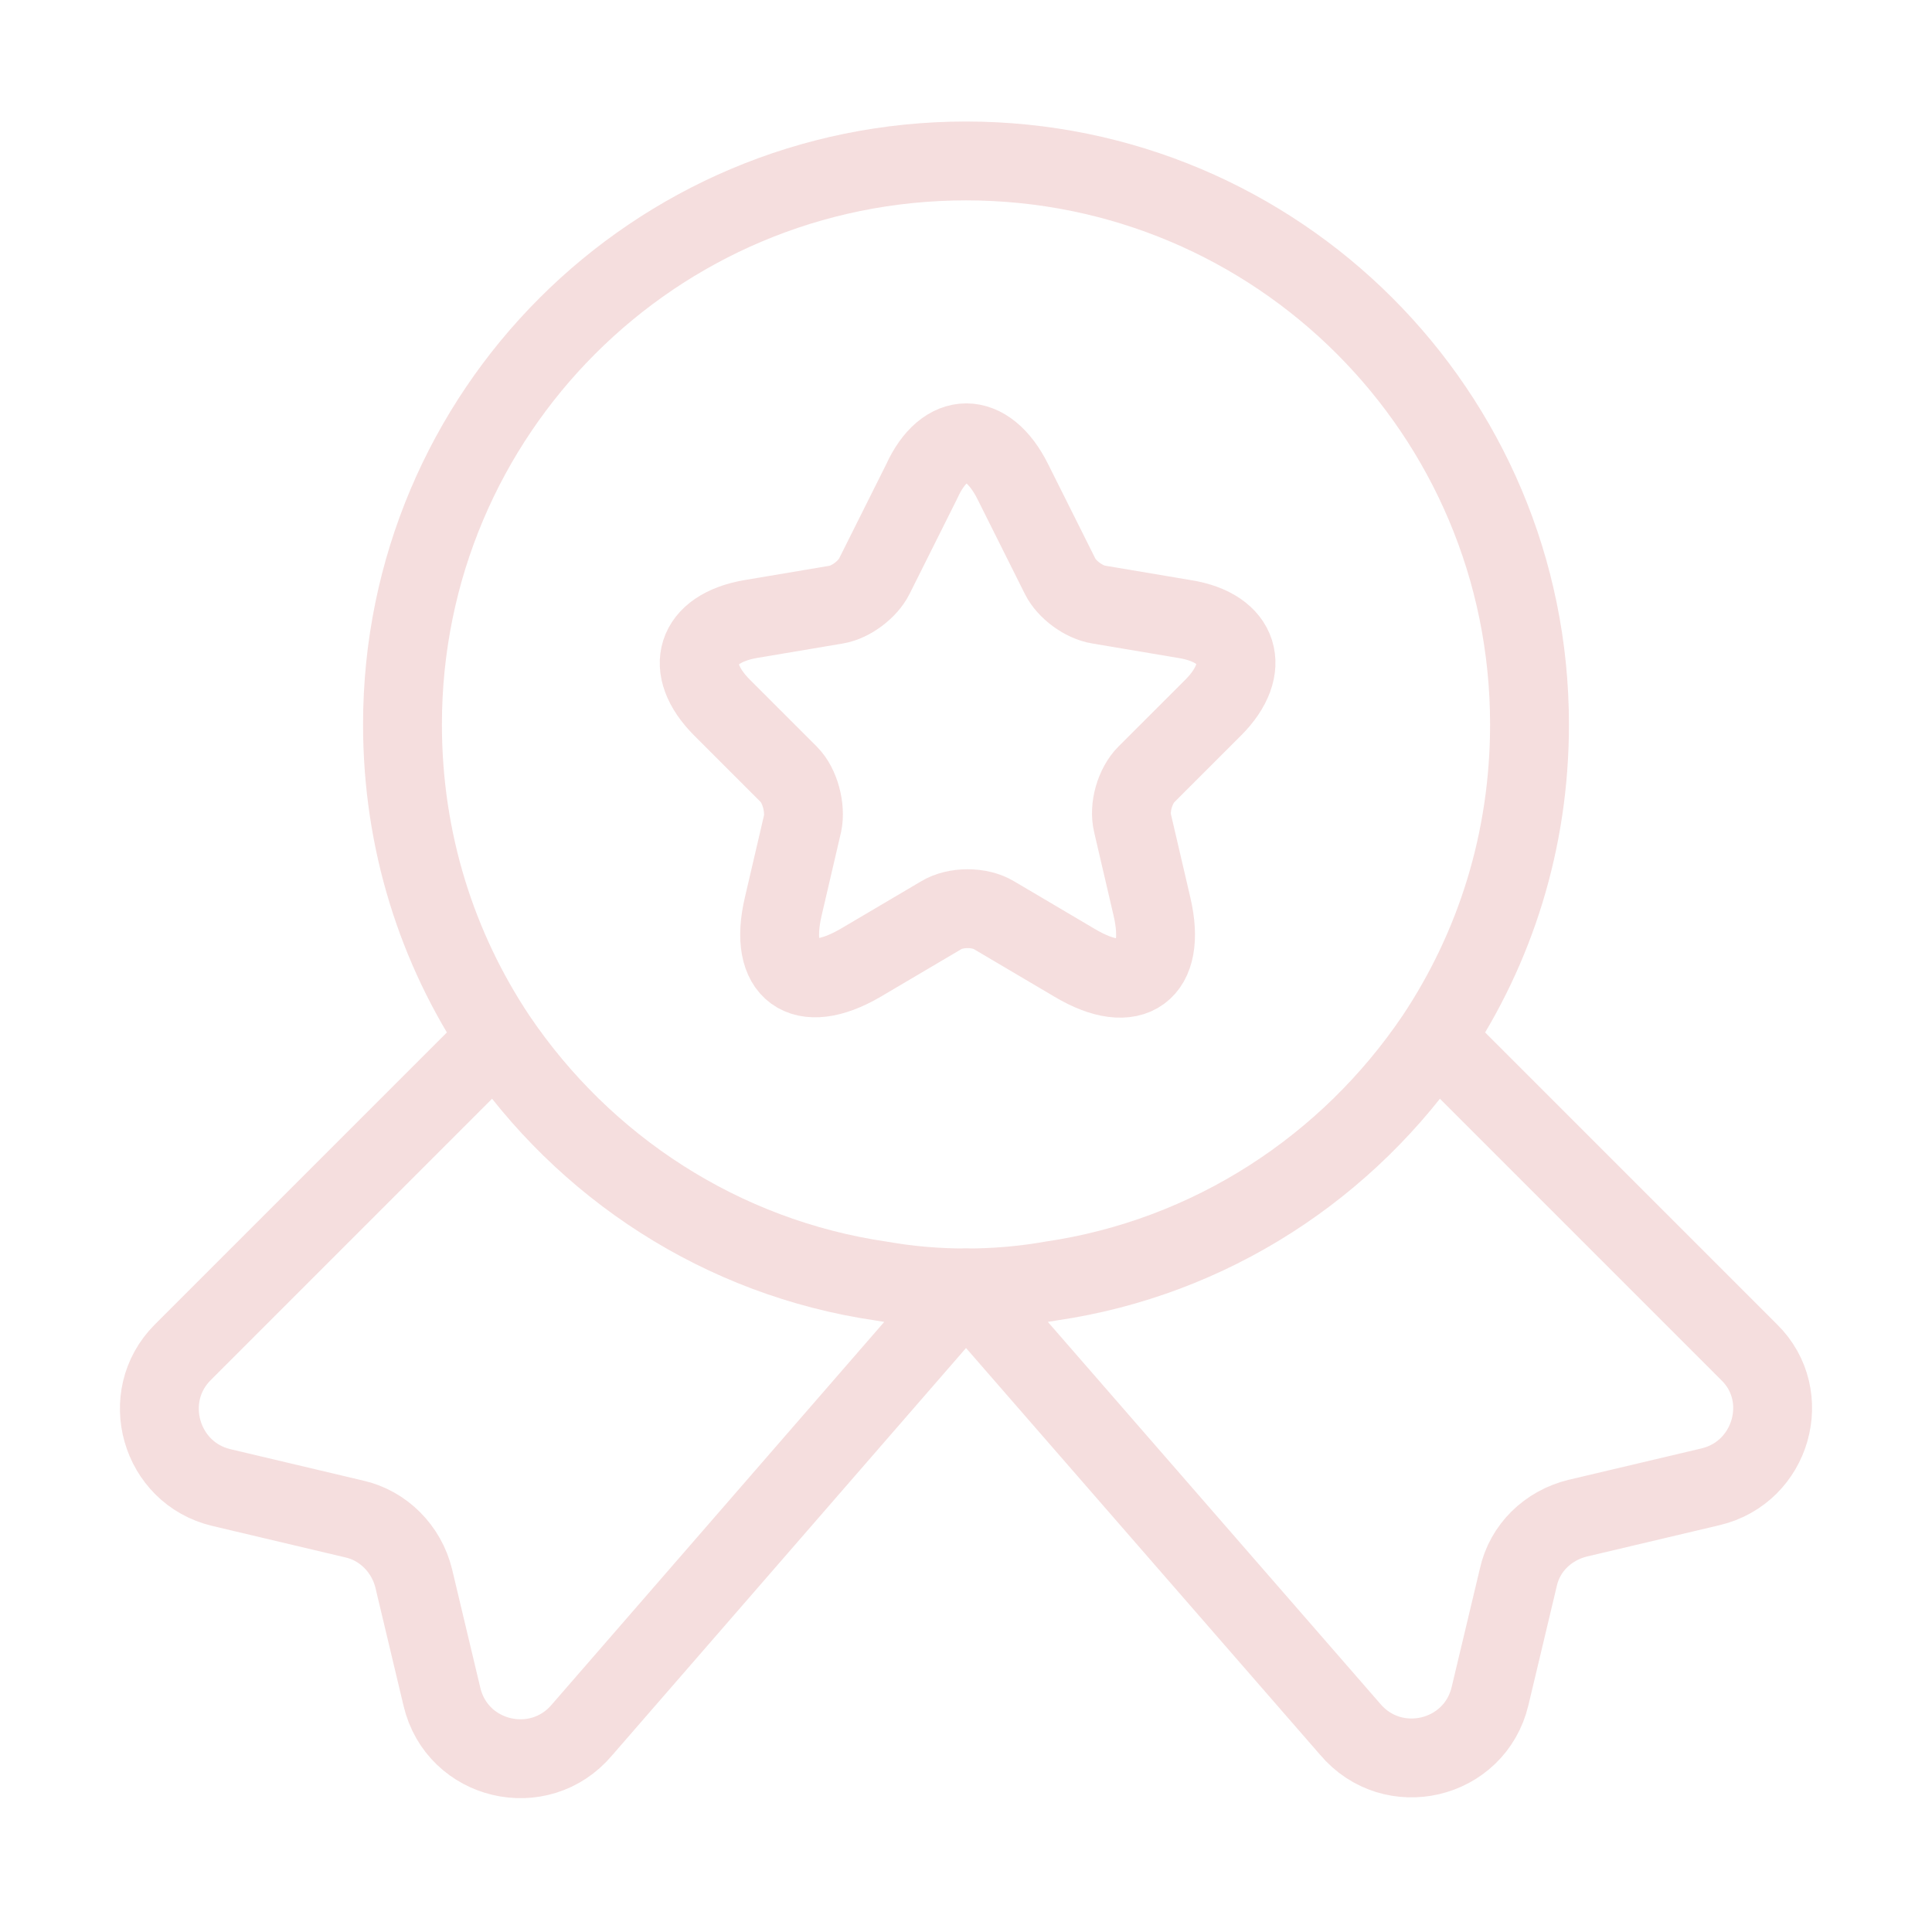 <svg width="49" height="49" viewBox="0 0 49 49" fill="none" xmlns="http://www.w3.org/2000/svg">
<g id="vuesax/linear/medal-star">
<g id="medal-star">
<path id="Vector" d="M38.792 18.374C38.792 21.334 37.914 24.05 36.403 26.316C34.198 29.582 30.707 31.89 26.644 32.482C25.95 32.604 25.235 32.665 24.5 32.665C23.765 32.665 23.05 32.604 22.356 32.482C18.293 31.89 14.802 29.582 12.597 26.316C11.086 24.05 10.208 21.334 10.208 18.374C10.208 10.472 16.599 4.082 24.5 4.082C32.401 4.082 38.792 10.472 38.792 18.374Z" stroke="#F5DEDE" stroke-width="2" stroke-linecap="round" stroke-linejoin="round"/>
<path id="Vector_2" d="M43.385 37.708L40.017 38.504C39.261 38.688 38.669 39.26 38.506 40.015L37.791 43.016C37.403 44.65 35.321 45.14 34.239 43.853L24.5 32.665L14.761 43.874C13.679 45.16 11.597 44.67 11.209 43.037L10.494 40.035C10.31 39.28 9.718 38.688 8.983 38.525L5.615 37.728C4.063 37.361 3.512 35.421 4.635 34.298L12.597 26.336C14.802 29.603 18.293 31.91 22.356 32.502C23.05 32.624 23.765 32.686 24.5 32.686C25.235 32.686 25.95 32.624 26.644 32.502C30.707 31.91 34.198 29.603 36.403 26.336L44.365 34.298C45.488 35.401 44.937 37.34 43.385 37.708Z" stroke="#F5DEDE" stroke-width="2" stroke-linecap="round" stroke-linejoin="round"/>
<path id="Vector_3" d="M25.684 12.21L26.889 14.62C27.052 14.946 27.481 15.273 27.869 15.334L30.053 15.702C31.442 15.926 31.768 16.947 30.768 17.948L29.073 19.642C28.788 19.928 28.624 20.479 28.726 20.888L29.216 22.991C29.604 24.644 28.726 25.297 27.256 24.42L25.215 23.215C24.847 22.99 24.235 22.99 23.867 23.215L21.825 24.42C20.355 25.277 19.477 24.644 19.865 22.991L20.355 20.888C20.437 20.5 20.294 19.928 20.008 19.642L18.314 17.948C17.313 16.947 17.64 15.947 19.028 15.702L21.213 15.334C21.58 15.273 22.009 14.946 22.172 14.62L23.377 12.21C23.969 10.904 25.031 10.904 25.684 12.21Z" stroke="#F5DEDE" stroke-width="2" stroke-linecap="round" stroke-linejoin="round"/>
</g>
</g>
</svg>

